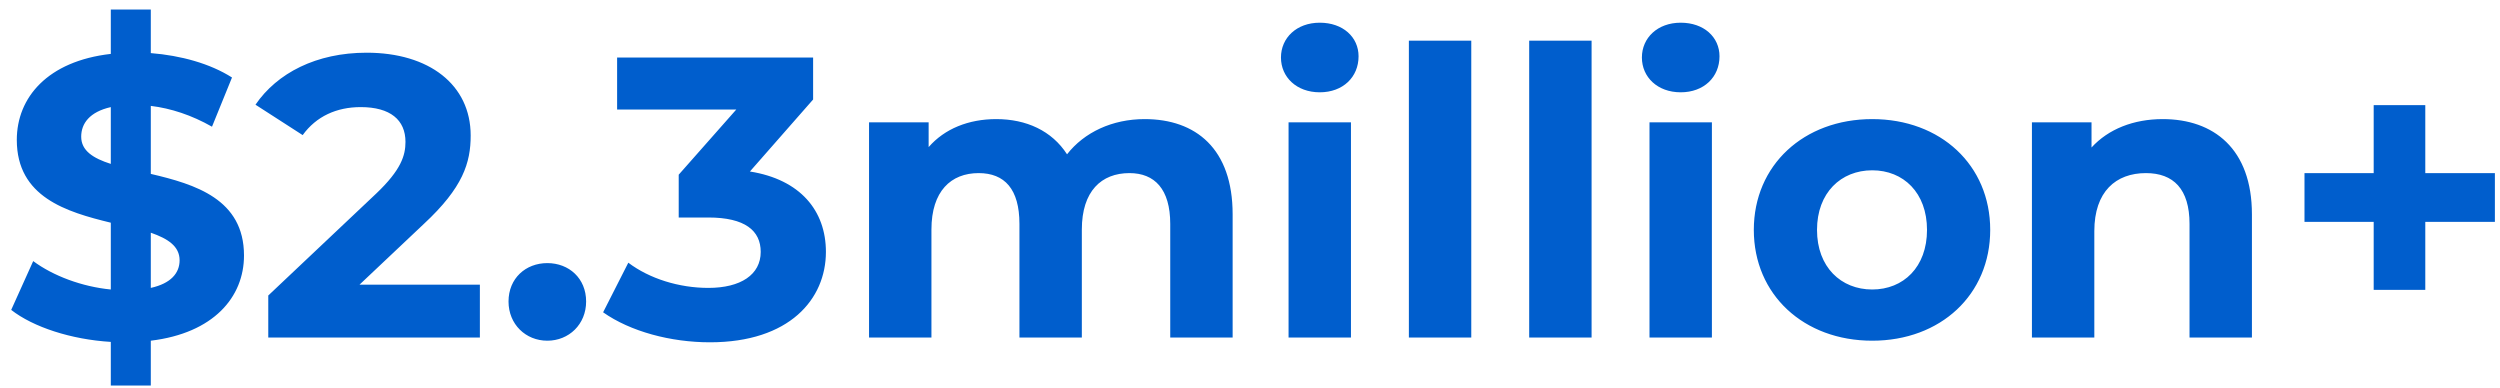 <svg width="200" height="31" viewBox="0 0 200 31" fill="none" xmlns="http://www.w3.org/2000/svg">
<path d="M19.52 20.44C19.52 15.928 15.616 14.744 12.064 13.912V8.472C13.664 8.664 15.328 9.208 16.96 10.136L18.56 6.2C16.8 5.08 14.464 4.44 12.064 4.248V0.76H8.864V4.312C3.808 4.888 1.344 7.8 1.344 11.192C1.344 15.768 5.312 16.952 8.864 17.816V23.16C6.56 22.936 4.256 22.072 2.656 20.888L0.896 24.792C2.656 26.168 5.696 27.16 8.864 27.352V30.84H12.064V27.256C17.088 26.648 19.52 23.768 19.52 20.44ZM6.496 10.936C6.496 9.88 7.168 8.952 8.864 8.568V13.112C7.456 12.664 6.496 12.056 6.496 10.936ZM12.064 23.032V18.616C13.44 19.096 14.368 19.704 14.368 20.824C14.368 21.848 13.664 22.68 12.064 23.032ZM28.758 22.776L33.91 17.912C37.046 15 37.654 13.016 37.654 10.84C37.654 6.776 34.326 4.216 29.334 4.216C25.302 4.216 22.166 5.848 20.438 8.376L24.214 10.808C25.302 9.304 26.934 8.568 28.854 8.568C31.222 8.568 32.438 9.592 32.438 11.352C32.438 12.44 32.086 13.592 30.102 15.48L21.462 23.64V27H38.39V22.776H28.758ZM43.786 27.256C45.514 27.256 46.89 25.944 46.89 24.12C46.89 22.264 45.514 21.048 43.786 21.048C42.058 21.048 40.682 22.264 40.682 24.12C40.682 25.944 42.058 27.256 43.786 27.256ZM59.993 13.72L65.049 7.96V4.6H49.369V8.76H58.905L54.297 13.976V17.4H56.665C59.609 17.4 60.857 18.456 60.857 20.152C60.857 21.976 59.257 23.032 56.665 23.032C54.329 23.032 51.961 22.296 50.265 21.016L48.249 24.984C50.425 26.52 53.657 27.384 56.793 27.384C63.161 27.384 66.073 23.928 66.073 20.152C66.073 16.856 64.025 14.36 59.993 13.72ZM91.571 9.528C88.979 9.528 86.739 10.584 85.363 12.344C84.147 10.456 82.099 9.528 79.699 9.528C77.491 9.528 75.571 10.296 74.291 11.768V9.784H69.523V27H74.515V18.36C74.515 15.288 76.083 13.848 78.291 13.848C80.371 13.848 81.555 15.128 81.555 17.912V27H86.547V18.36C86.547 15.288 88.115 13.848 90.355 13.848C92.371 13.848 93.619 15.128 93.619 17.912V27H98.611V17.144C98.611 11.896 95.667 9.528 91.571 9.528ZM105.581 7.384C107.437 7.384 108.685 6.168 108.685 4.504C108.685 2.968 107.437 1.816 105.581 1.816C103.725 1.816 102.477 3.032 102.477 4.6C102.477 6.168 103.725 7.384 105.581 7.384ZM103.085 27H108.077V9.784H103.085V27ZM112.71 27H117.702V3.256H112.71V27ZM122.335 27H127.327V3.256H122.335V27ZM134.456 7.384C136.312 7.384 137.56 6.168 137.56 4.504C137.56 2.968 136.312 1.816 134.456 1.816C132.6 1.816 131.352 3.032 131.352 4.6C131.352 6.168 132.6 7.384 134.456 7.384ZM131.96 27H136.952V9.784H131.96V27ZM149.777 27.256C155.249 27.256 159.217 23.576 159.217 18.392C159.217 13.208 155.249 9.528 149.777 9.528C144.305 9.528 140.305 13.208 140.305 18.392C140.305 23.576 144.305 27.256 149.777 27.256ZM149.777 23.16C147.281 23.16 145.361 21.368 145.361 18.392C145.361 15.416 147.281 13.624 149.777 13.624C152.273 13.624 154.161 15.416 154.161 18.392C154.161 21.368 152.273 23.16 149.777 23.16ZM173.018 9.528C170.682 9.528 168.666 10.328 167.322 11.8V9.784H162.554V27H167.546V18.488C167.546 15.32 169.274 13.848 171.674 13.848C173.882 13.848 175.162 15.128 175.162 17.912V27H180.154V17.144C180.154 11.896 177.082 9.528 173.018 9.528ZM199.591 13.848H194.023V8.408H189.895V13.848H184.359V17.752H189.895V23.192H194.023V17.752H199.591V13.848Z" fill="#005ECD"/>
</svg>

